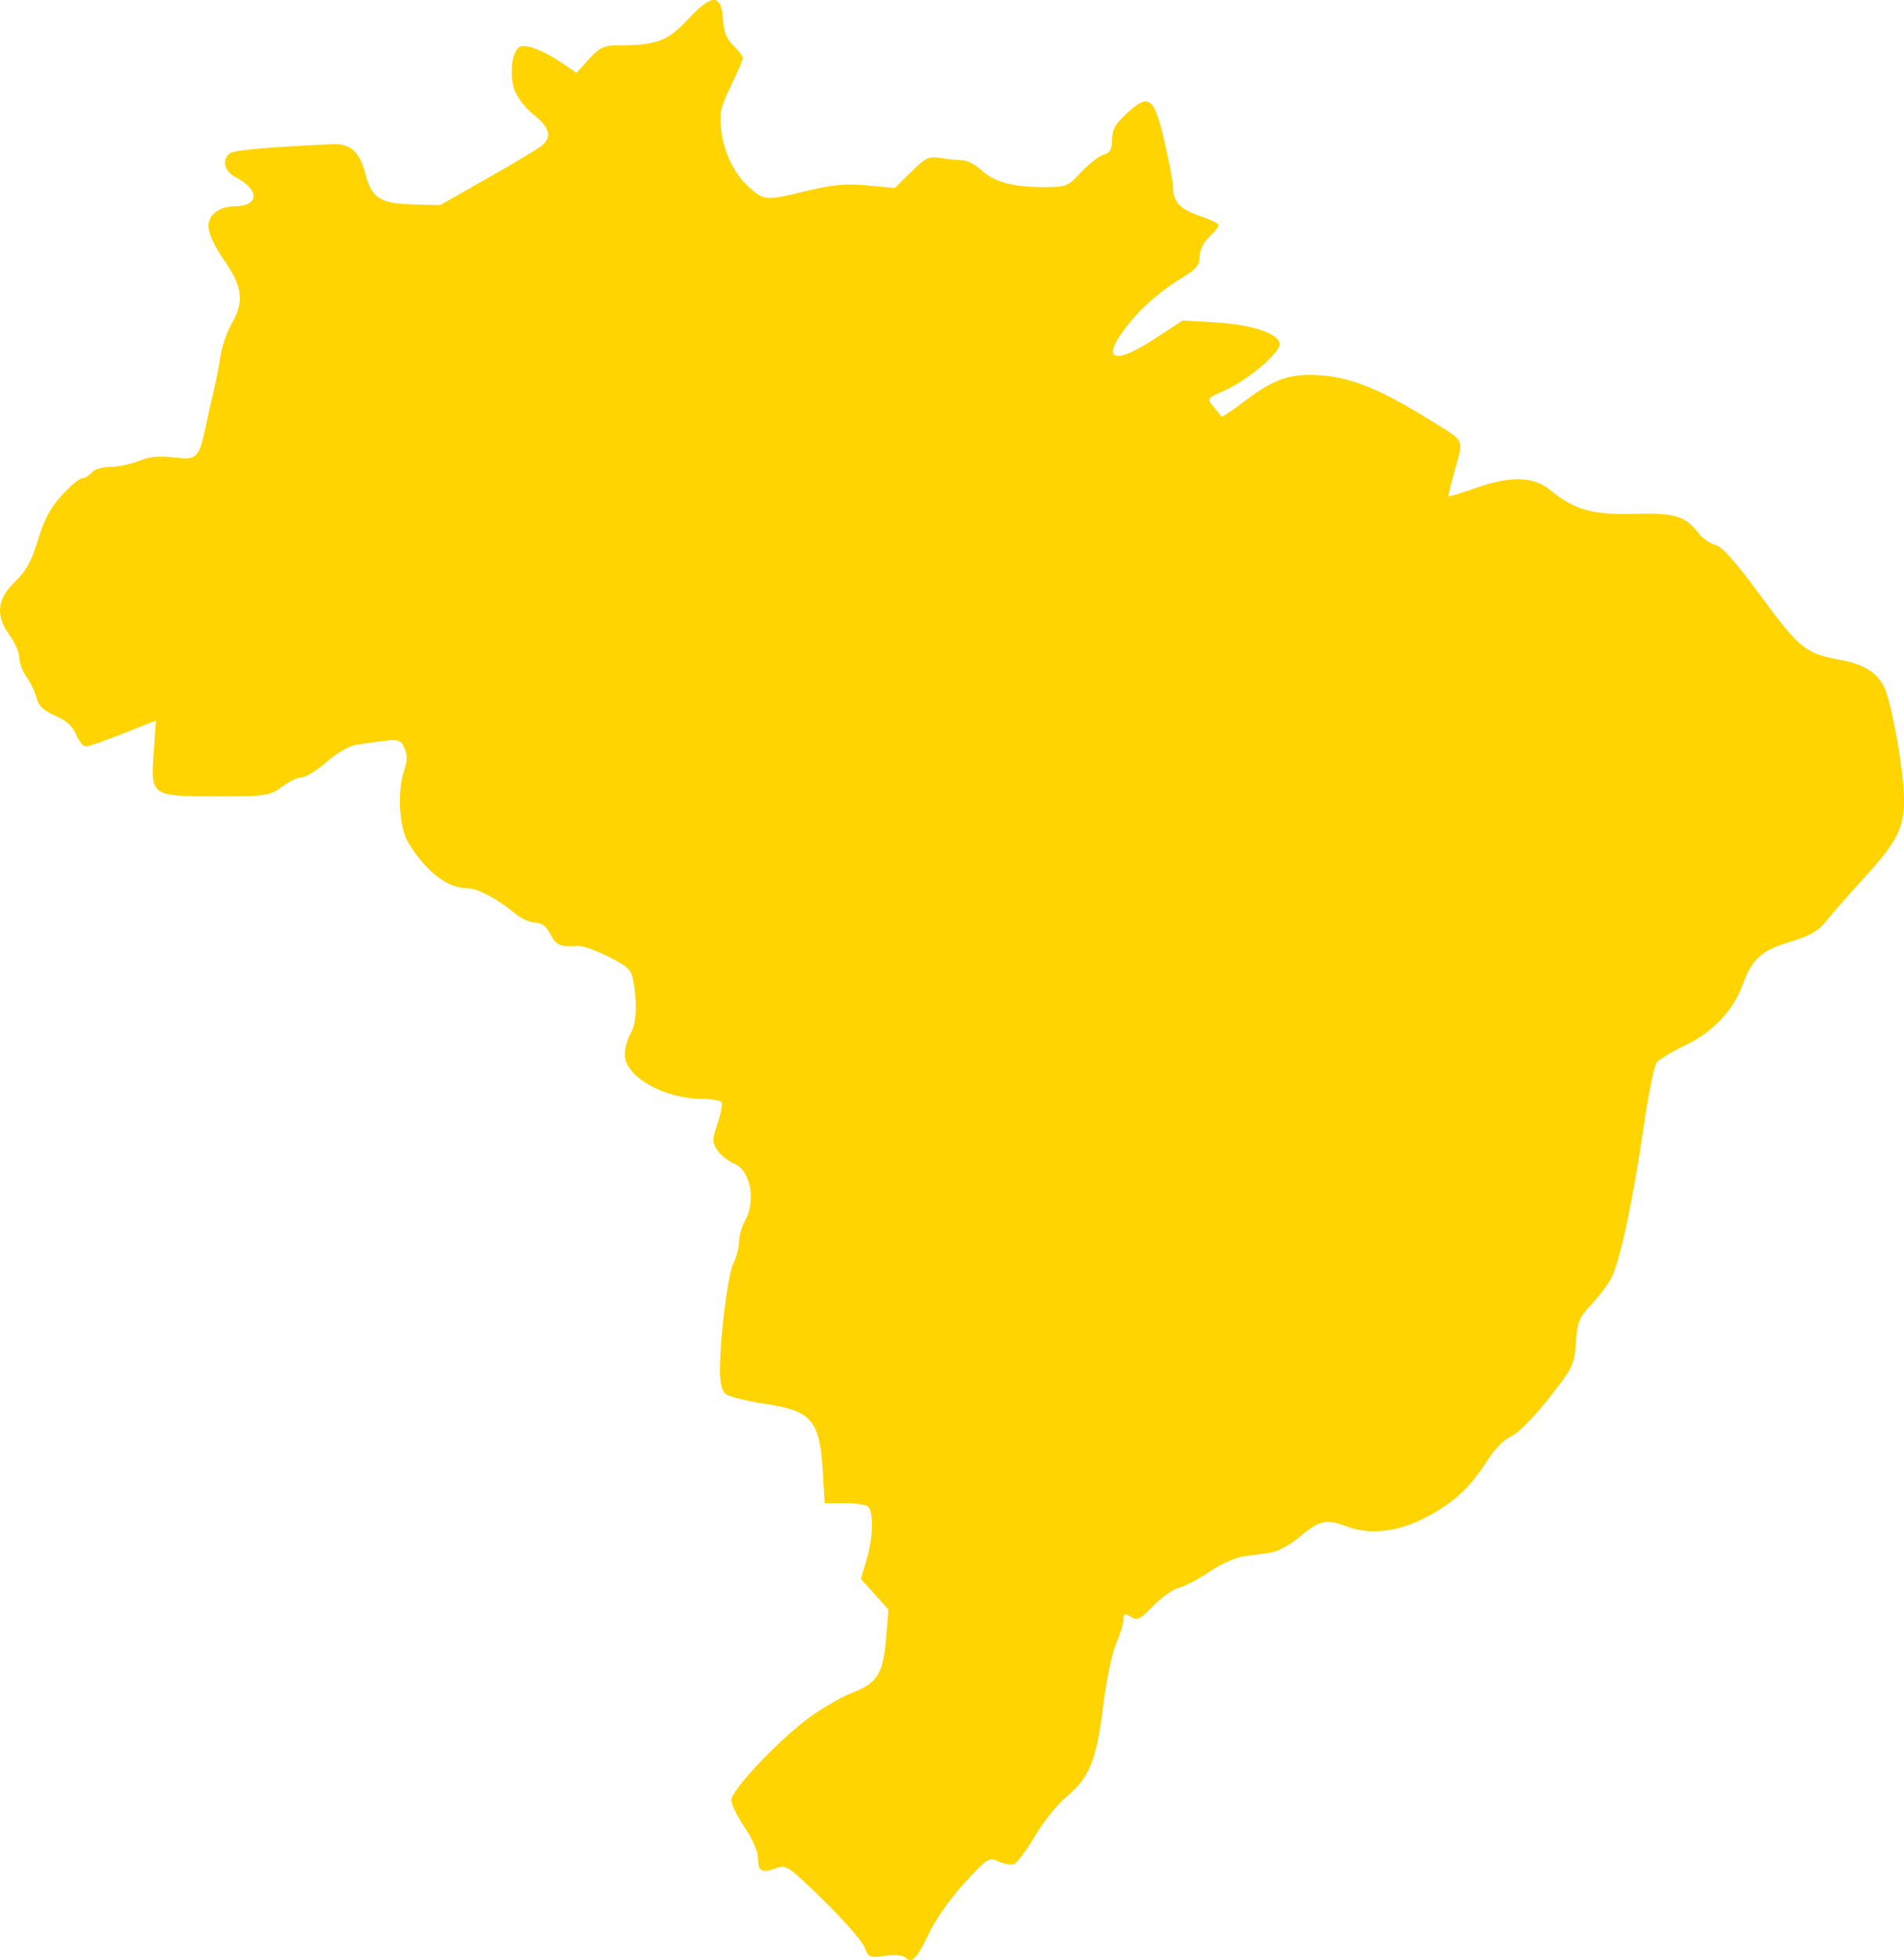 <svg width="135" height="139" viewBox="0 0 135 139" fill="none" xmlns="http://www.w3.org/2000/svg">
<path fill-rule="evenodd" clip-rule="evenodd" d="M48.746 1.402C47.32 2.935 46.53 3.219 43.702 3.219C42.835 3.219 42.487 3.393 41.76 4.192L40.874 5.166L39.911 4.508C38.606 3.617 37.366 3.125 36.889 3.31C36.325 3.527 36.086 5.189 36.455 6.317C36.635 6.865 37.227 7.641 37.832 8.124C38.984 9.042 39.161 9.702 38.422 10.324C38.161 10.543 36.43 11.582 34.574 12.633L31.199 14.546L29.243 14.495C26.938 14.436 26.337 14.039 25.898 12.287C25.519 10.773 24.825 10.159 23.558 10.221C18.617 10.46 16.57 10.647 16.283 10.885C15.709 11.36 15.909 12.151 16.708 12.567C18.461 13.479 18.394 14.63 16.587 14.63C16.044 14.63 15.463 14.843 15.15 15.158C14.479 15.834 14.708 16.734 16.051 18.699C17.199 20.378 17.296 21.471 16.431 22.948C16.104 23.505 15.75 24.521 15.643 25.204C15.537 25.888 15.321 26.998 15.163 27.67C15.005 28.343 14.732 29.565 14.555 30.387C14.102 32.5 13.944 32.643 12.276 32.433C11.281 32.308 10.582 32.38 9.867 32.68C9.313 32.913 8.404 33.104 7.846 33.104C7.274 33.104 6.686 33.281 6.496 33.511C6.311 33.735 6.008 33.919 5.822 33.919C5.637 33.919 4.99 34.459 4.385 35.12C3.582 35.996 3.124 36.854 2.689 38.295C2.234 39.802 1.848 40.504 1.055 41.263C-0.223 42.486 -0.335 43.658 0.691 45.058C1.063 45.564 1.366 46.272 1.366 46.631C1.366 46.989 1.601 47.615 1.889 48.021C2.176 48.426 2.495 49.098 2.599 49.514C2.736 50.063 3.097 50.403 3.922 50.759C4.703 51.096 5.165 51.512 5.404 52.092C5.595 52.556 5.898 52.936 6.077 52.936C6.257 52.936 7.45 52.523 8.729 52.017L11.055 51.099L10.899 53.32C10.678 56.468 10.679 56.468 15.372 56.468C18.904 56.468 19.124 56.436 19.995 55.789C20.498 55.415 21.141 55.11 21.424 55.11C21.706 55.11 22.486 54.624 23.157 54.029C23.831 53.432 24.755 52.892 25.223 52.821C28.354 52.347 28.356 52.347 28.672 53.047C28.892 53.533 28.891 53.941 28.668 54.586C28.156 56.066 28.288 58.646 28.933 59.728C30.144 61.76 31.718 62.988 33.111 62.988C33.859 62.988 35.221 63.707 36.552 64.805C36.972 65.15 37.607 65.433 37.963 65.433C38.409 65.433 38.74 65.687 39.029 66.249C39.436 67.04 39.747 67.174 40.962 67.077C41.283 67.052 42.268 67.398 43.151 67.847C44.603 68.584 44.774 68.763 44.928 69.697C45.196 71.328 45.117 72.576 44.699 73.312C44.486 73.686 44.308 74.34 44.303 74.765C44.284 76.346 47.066 77.931 49.861 77.931C50.494 77.931 51.077 78.038 51.157 78.168C51.237 78.299 51.111 78.974 50.876 79.668C50.492 80.802 50.49 80.995 50.86 81.563C51.086 81.91 51.634 82.345 52.076 82.53C53.235 83.013 53.617 85.182 52.798 86.624C52.586 86.998 52.408 87.646 52.403 88.064C52.397 88.483 52.217 89.167 52.002 89.585C51.607 90.355 51.043 94.838 51.043 97.216C51.043 98.044 51.191 98.635 51.453 98.854C51.679 99.043 52.901 99.351 54.17 99.54C57.54 100.041 58.123 100.705 58.333 104.284L58.468 106.593H59.818C60.56 106.593 61.319 106.692 61.505 106.813C61.96 107.109 61.926 109.012 61.436 110.637L61.036 111.965L62.016 113.055L62.995 114.146L62.823 116.211C62.617 118.683 62.189 119.369 60.432 120.04C59.731 120.307 58.394 121.074 57.461 121.744C55.305 123.292 51.853 126.931 51.853 127.655C51.853 127.958 52.278 128.827 52.798 129.587C53.331 130.367 53.743 131.304 53.743 131.738C53.743 132.708 54.005 132.868 54.986 132.496C55.741 132.21 55.86 132.29 58.386 134.76C59.827 136.168 61.136 137.667 61.296 138.09C61.568 138.811 61.659 138.849 62.752 138.698C63.438 138.604 64.035 138.657 64.206 138.829C64.655 139.28 65.029 138.887 65.882 137.069C66.323 136.128 67.42 134.576 68.379 133.535C70.016 131.759 70.12 131.693 70.808 132.008C71.204 132.19 71.697 132.273 71.903 132.193C72.11 132.113 72.781 131.211 73.393 130.187C74.006 129.164 75.001 127.921 75.603 127.426C77.231 126.087 77.744 124.829 78.209 121.041C78.432 119.223 78.85 117.199 79.138 116.544C79.426 115.889 79.661 115.123 79.661 114.842C79.661 114.406 79.737 114.379 80.182 114.658C80.635 114.943 80.84 114.843 81.764 113.885C82.348 113.279 83.176 112.697 83.605 112.59C84.035 112.484 85 111.974 85.751 111.456C86.501 110.939 87.594 110.452 88.18 110.373C88.766 110.295 89.634 110.172 90.109 110.1C90.584 110.029 91.467 109.553 92.072 109.045C93.543 107.808 94.035 107.692 95.463 108.241C97.131 108.881 99.179 108.638 101.184 107.562C103.119 106.523 104.238 105.484 105.413 103.636C105.958 102.779 106.651 102.067 107.14 101.863C107.615 101.665 108.724 100.548 109.791 99.194C111.532 96.983 111.632 96.78 111.735 95.208C111.833 93.735 111.958 93.432 112.868 92.466C113.43 91.868 114.066 91.012 114.282 90.564C114.888 89.302 115.799 85.029 116.499 80.164C116.849 77.732 117.285 75.56 117.468 75.339C117.651 75.117 118.567 74.568 119.504 74.118C121.462 73.177 122.895 71.659 123.571 69.807C124.237 67.987 124.896 67.395 126.936 66.784C128.35 66.36 128.923 66.026 129.518 65.278C129.939 64.749 131.169 63.347 132.252 62.163C134.508 59.696 135.011 58.693 135 56.681C134.988 54.64 134.105 49.701 133.565 48.662C133.05 47.671 132.114 47.097 130.544 46.81C128.026 46.35 127.586 46 124.887 42.317C123.116 39.901 122.113 38.767 121.642 38.648C121.267 38.554 120.749 38.207 120.492 37.878C119.464 36.565 118.827 36.368 115.825 36.436C112.826 36.504 111.629 36.158 109.863 34.713C108.743 33.797 107.095 33.748 104.772 34.56C103.672 34.945 102.744 35.231 102.71 35.197C102.675 35.162 102.885 34.279 103.175 33.236C103.78 31.066 103.943 31.367 101.26 29.707C97.498 27.38 95.347 26.583 92.825 26.583C91.205 26.583 90.1 27.039 88.174 28.503C87.345 29.133 86.638 29.6 86.603 29.542C86.569 29.484 86.319 29.171 86.049 28.847C85.561 28.262 85.566 28.255 86.819 27.697C88.431 26.979 90.731 25.049 90.731 24.414C90.731 23.671 88.77 23.007 86.141 22.858L83.846 22.728L81.956 23.971C78.931 25.96 77.98 25.568 79.9 23.123C80.986 21.741 82.302 20.606 84.049 19.546C84.824 19.076 85.061 18.758 85.061 18.187C85.061 17.743 85.334 17.183 85.736 16.803C86.107 16.452 86.411 16.074 86.411 15.962C86.411 15.851 85.802 15.556 85.058 15.308C83.678 14.846 83.171 14.3 83.171 13.272C83.171 12.954 82.906 11.533 82.582 10.113C81.844 6.881 81.484 6.593 79.938 7.999C79.085 8.775 78.851 9.181 78.851 9.888C78.851 10.588 78.715 10.83 78.244 10.972C77.91 11.073 77.195 11.631 76.655 12.213C75.713 13.229 75.605 13.271 73.956 13.27C71.783 13.268 70.481 12.905 69.56 12.046C69.161 11.674 68.567 11.368 68.24 11.366C67.914 11.365 67.222 11.293 66.702 11.206C65.86 11.066 65.631 11.174 64.6 12.191L63.442 13.333L61.495 13.152C59.984 13.011 59.033 13.095 57.253 13.527C54.336 14.233 54.223 14.229 53.212 13.373C52.115 12.444 51.323 10.85 51.126 9.178C50.992 8.038 51.094 7.583 51.816 6.107C52.282 5.154 52.663 4.258 52.663 4.116C52.663 3.973 52.365 3.576 52.002 3.232C51.52 2.777 51.318 2.263 51.259 1.35C51.142 -0.466 50.471 -0.452 48.746 1.402Z" fill="#FFD400"/>
</svg>
